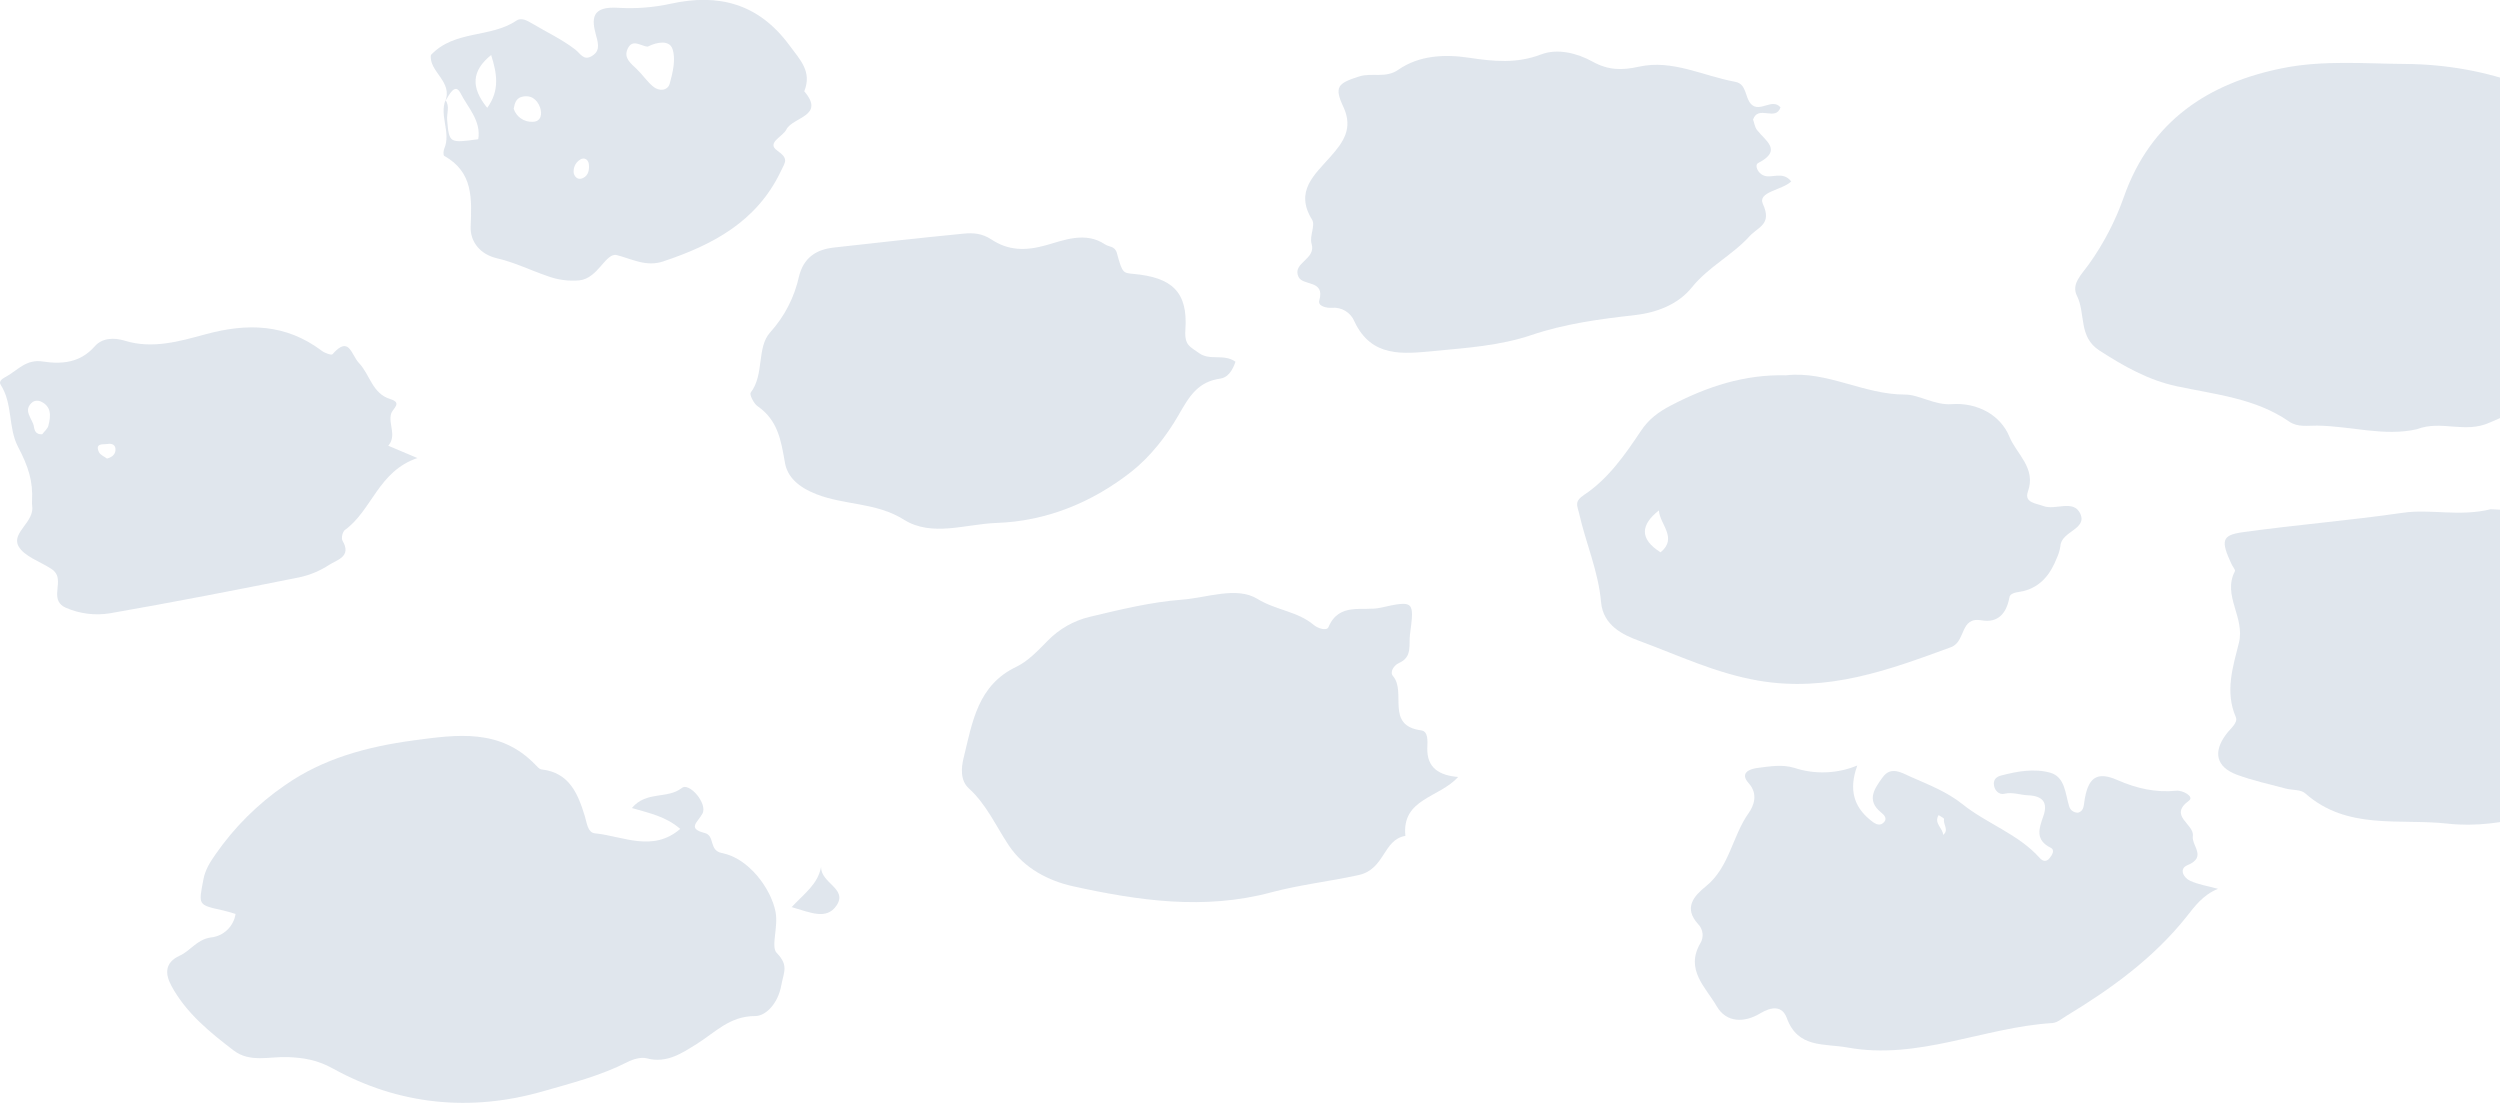 <svg width="1310" height="578" viewBox="0 0 1310 578" fill="none" xmlns="http://www.w3.org/2000/svg">
<g opacity="0.6" clip-path="url(#clip0_582_7678)">
<path fill-rule="evenodd" clip-rule="evenodd" d="M1266.48 224.902C1279.25 219.988 1291.55 227.297 1304.52 221.469C1330.25 209.924 1358.31 203.556 1380.83 185.254C1385.81 181.212 1392.97 178.582 1393.15 171.411C1393.45 159.035 1401.65 154.799 1411.19 150.992C1416.17 148.998 1424.06 150.106 1424.91 142.949C1425.75 135.791 1422.85 128.8 1417.97 123.152C1415.72 120.577 1410.19 120.993 1410.17 116.854C1410.17 113.185 1403.31 107.537 1412.82 105.502C1417.91 104.422 1417.44 100.075 1413.82 97.957C1408.27 94.773 1403.28 90.634 1396.53 89.651C1387.97 88.287 1380.09 84.164 1374.09 77.912C1344.29 48.037 1302.64 33.834 1260.43 33.515C1238.96 33.363 1217.42 31.48 1196.41 35.647C1157.27 43.441 1127.04 63.237 1112.95 103.079C1108.53 115.689 1102.33 127.611 1094.56 138.491C1090.55 144.028 1085.25 148.887 1088.33 155.02C1092.98 164.295 1088.95 176.533 1100.15 183.704C1112.89 191.886 1125.57 199.167 1140.62 202.393C1160.79 206.726 1181.84 208.636 1199.55 220.915C1204.08 224.044 1209.39 222.937 1214.22 223.02C1231.94 223.269 1249.46 228.82 1266.48 224.902Z" fill="#CBD5E1"/>
<path fill-rule="evenodd" clip-rule="evenodd" d="M1305.16 266.834C1288.51 270.904 1273.81 266.544 1259.02 268.703C1231.15 272.759 1203.02 275.002 1175.12 278.892C1164.11 280.429 1163.64 283.364 1169.34 295.629C1169.92 296.916 1171.46 298.619 1171.09 299.339C1164.43 312.103 1176.52 323.427 1173.19 336.841C1170.17 349.01 1165.73 362.369 1171.56 375.728C1172.86 378.718 1168.78 381.708 1166.65 384.574C1159.39 394.14 1161.35 401.906 1172.06 405.921C1180.38 409.022 1189.09 410.891 1197.67 413.189C1201.09 414.116 1205.6 413.618 1207.91 415.68C1229.91 435.214 1257.19 428.762 1282.62 431.587C1312.04 434.84 1338.69 423.045 1366.41 417.009C1378.61 414.351 1391.78 415.528 1402.4 406.211C1411.16 398.528 1418.26 388.505 1431.93 386.969C1438.49 386.235 1437.2 375.257 1442.03 371.519C1452.71 363.213 1453.39 349.121 1462.7 339.97C1468.96 333.81 1467.25 324.008 1462.23 318.166C1457.2 312.324 1451.72 307.285 1451.59 298.661C1451.59 294.508 1447.95 293.428 1444.05 292.653C1423.38 288.569 1403.82 279.141 1382.04 280.194C1380.67 279.997 1379.38 279.433 1378.3 278.56C1354.89 263.927 1328.62 268.426 1305.16 266.834Z" fill="#CBD5E1"/>
<path fill-rule="evenodd" clip-rule="evenodd" d="M764.057 407.125C754.234 406.35 747.63 402.39 747.908 392.035C747.991 388.436 748.56 383.217 744.661 382.705C725.779 380.213 737.114 362.59 729.941 354.284C728.082 352.124 730.399 348.58 733.16 347.362C740.235 344.22 738.099 337.866 738.82 332.508C741.165 314.899 741.04 314.511 723.559 318.415C714.139 320.547 701.777 315.287 696.089 328.646C695.229 330.667 690.706 329.421 688.361 327.441C679.912 320.312 668.536 319.758 658.963 313.861C648.044 307.133 632.603 313.224 619.284 314.235C603.065 315.453 586.986 319.44 571.086 323.205C562.715 325.201 555.082 329.521 549.068 335.664C544.032 340.745 538.871 346.393 532.6 349.383C512.247 359.074 509.528 378.455 504.978 396.964C503.59 402.501 503.174 409.021 507.669 413.105C516.978 421.564 521.848 432.86 528.577 442.938C536.721 455.162 549.637 461.627 562.415 464.437C596.517 471.94 631.035 476.993 666.024 467.621C681.064 463.593 696.699 461.876 711.947 458.526C725.821 455.452 724.627 439.962 736.42 438.01C734.408 418.407 754.206 418.144 764.057 407.125Z" fill="#CBD5E1"/>
<path fill-rule="evenodd" clip-rule="evenodd" d="M935.884 196.661C914.033 196.122 894.554 202.545 875.477 212.512C868.721 216.056 863.907 219.697 859.786 225.885C851.462 238.344 842.721 250.887 830.207 259.22C824.824 262.806 826.448 264.758 827.433 268.911C830.929 284.526 837.56 299.367 838.948 315.467C840.03 327.787 850.449 332.66 858.898 335.789C879.431 343.361 899.132 352.817 921.427 356.651C957.902 362.895 989.589 351.114 1022.25 339.153C1030.32 336.204 1026.76 323.025 1038.4 325.046C1046.85 326.528 1051.37 321.544 1052.92 313.086C1053.42 310.317 1057.5 310.414 1060.3 309.722C1069.5 307.41 1074.55 300.668 1077.81 292.293C1078.73 290.344 1079.35 288.266 1079.64 286.132C1080.12 278.338 1093.82 277.369 1090.08 269.188C1086.54 261.477 1076.98 267.596 1070.65 265.145C1067.13 263.761 1060.5 263.498 1062.62 257.587C1067.09 245.225 1056.53 237.791 1052.91 228.792C1048.33 217.593 1036.26 210.796 1022.71 211.779C1013.67 212.443 1005.66 206.74 998.219 206.753C976.534 206.795 957.319 194.211 935.884 196.661ZM870.122 289.413C858.94 282.339 859.703 275.002 869.262 267.457C869.706 274.794 879.293 281.924 870.122 289.427V289.413Z" fill="#CBD5E1"/>
<path fill-rule="evenodd" clip-rule="evenodd" d="M938.604 95.05C933.997 89.388 928.517 93.734 924.119 91.949C921.039 90.717 919.194 86.508 921.344 85.387C934.205 78.742 925.063 73.8 920.72 68.179C919.499 66.601 919.208 64.317 918.597 62.642C921.372 54.751 930.418 63.833 932.985 56.246C928.573 51.166 922.08 59.306 917.529 54.502C914.213 51.013 915.406 43.995 909.205 42.86C892.445 39.8 876.31 31.051 858.843 34.941C849.839 36.948 842.694 36.838 834.425 32.255C826.392 27.812 816.098 25.25 807.552 28.518C794.691 33.432 782.759 32.2 769.773 30.262C757.287 28.379 743.76 28.878 732.772 36.519C726.029 41.24 718.898 37.904 712.169 40.077C701.251 43.566 698.947 45.337 703.845 55.817C709.256 67.266 703.845 74.589 697.088 82.203C688.764 91.644 678.289 100.2 687.529 115.123C689.375 118.099 686.059 123.872 687.266 127.679C689.874 135.985 676.874 137.632 680.44 145.136C682.743 149.939 694.466 146.52 691.303 157.415C690.387 160.571 695.382 161.457 697.796 161.291C700.299 161.044 702.815 161.612 704.968 162.909C707.121 164.207 708.795 166.164 709.741 168.49C718.704 187.538 735.311 185.462 751.529 183.911C768.636 182.292 785.881 181.143 802.349 175.605C819.885 169.666 838.129 167.188 856.457 165.153C868.485 163.769 879.459 159.395 886.535 150.59C895.262 139.764 907.679 133.798 916.766 123.775C921.192 118.902 928.67 117.629 923.786 106.969C920.734 100.435 933.859 99.701 938.604 95.05Z" fill="#CBD5E1"/>
<path fill-rule="evenodd" clip-rule="evenodd" d="M973.232 401.117C962.75 405.464 951.052 405.912 940.268 402.377C933.664 400.397 927.435 401.615 921.095 402.377C916.475 402.93 911.591 405.145 916.28 410.35C921.538 416.151 918.861 422.477 916.28 426.063C907.665 438.231 906.263 454.414 893.888 464.437C887.589 469.531 882.04 475.706 889.851 484.275C891.126 485.582 891.928 487.275 892.132 489.087C892.335 490.899 891.928 492.728 890.974 494.284C882.9 508.127 893.833 517.389 899.535 527.231C904.64 536.05 914.088 535.967 922.288 531.038C928.364 527.384 933.886 526.885 936.3 533.489C942.113 549.436 955.959 546.682 968.043 548.883C1005.17 555.652 1039.37 538.306 1075.38 536.077C1077.99 535.911 1080.53 533.696 1082.97 532.215C1106.35 518.053 1128.27 502.188 1145.56 480.593C1149.93 475.055 1154.22 469.006 1162.21 465.738C1157.28 464.354 1152.09 463.62 1147.53 461.488C1144.3 459.979 1141.51 455.3 1146.27 453.335C1156.63 449.057 1148.28 443.16 1149.04 438.107C1149.93 431.683 1135.99 427.627 1147.03 419.529C1149.96 417.369 1143.62 413.991 1140.44 414.337C1129.53 415.431 1119.63 413.133 1109.63 408.8C1098.53 403.885 1093.86 407.499 1092.1 420.775C1091.83 422.879 1091.51 425.094 1088.95 425.841C1087.9 425.902 1086.85 425.6 1085.99 424.985C1085.13 424.371 1084.51 423.481 1084.22 422.463C1082.17 415.791 1082.09 407.069 1074.26 404.882C1065.94 402.584 1057.11 404.135 1048.66 406.35C1046.37 406.945 1044.77 408.191 1044.77 410.613C1044.77 414.102 1047.54 416.552 1050.13 415.957C1054.63 414.891 1058.46 416.566 1062.7 416.732C1070.25 417.051 1073.33 420.332 1070.67 427.807C1068.43 434.092 1066.33 440.086 1074.48 444.17C1077.04 445.458 1075.25 448.06 1073.96 449.708C1072.37 451.701 1070.46 451.424 1068.82 449.583C1057.56 436.971 1041.16 431.697 1028.23 421.301C1020.49 415.085 1010.71 411.195 1001.45 407.152C996.887 405.145 990.907 401.172 986.551 407.263C982.583 412.801 977.616 419.155 985.58 425.62C987.328 427.004 988.937 428.804 987.383 430.631C984.747 433.732 981.737 431.074 979.85 429.538C971.456 422.616 968.626 413.673 973.232 401.117ZM1015.85 427.101C1016.92 427.849 1018.79 428.748 1018.7 429.178C1018.06 431.946 1021.47 435.02 1018.17 437.484C1018.13 433.926 1013.17 431.379 1015.85 427.101Z" fill="#CBD5E1"/>
<path fill-rule="evenodd" clip-rule="evenodd" d="M647.406 189.546C641.094 185.116 634.073 189.241 628.233 184.977C623.64 181.627 620.56 181.046 621.143 172.754C622.53 152.805 613.984 145.371 593.978 143.53C588.429 143.018 588.096 143.087 585.252 132.635C584.211 128.8 581.089 129.479 579.008 128.039C568.659 121.117 557.199 125.976 548.167 128.496C537.068 131.611 528.203 131.264 519.393 125.422C514.676 122.308 509.931 121.934 505.047 122.418C482.336 124.633 459.638 127.181 436.955 129.714C427.548 130.752 421.055 135.099 418.655 144.942C416.265 155.803 411.082 165.855 403.616 174.11C396.36 182.098 400.661 196.149 393.363 205.743C392.628 206.726 394.959 211.46 396.984 212.858C407.556 220.126 409.276 230.744 411.302 242.414C412.578 249.807 418.1 255.192 427.95 259.027C442.893 264.799 459.305 263.29 473.623 272.289C488.315 281.522 506.018 274.587 522.181 274.019C548.25 273.133 572.21 263.332 592.674 247.301C602.733 239.438 611.348 228.308 617.425 217.731C623.266 207.556 627.622 200.012 639.623 198.35C643.008 197.838 645.617 194.806 647.406 189.546Z" fill="#CBD5E1"/>
<path fill-rule="evenodd" clip-rule="evenodd" d="M218.706 240.019L203.445 233.554C208.051 228.28 203.362 222.203 204.943 216.776C205.762 214.007 211.034 211.114 204.541 209.134C195.024 206.227 193.858 196.26 188.073 190.183C183.91 185.753 183.009 175.591 174.199 185.642C173.699 186.251 170.175 185.005 168.649 183.842C149.767 169.653 129.622 169.154 107.383 175.245C94.092 178.872 79.815 182.97 65.539 178.568C59.449 176.685 53.4 177.183 49.64 181.475C42.037 190.224 32.09 190.916 22.572 189.449C13.832 188.064 9.559 193.713 3.662 197.104C1.942 198.087 -1.041 199.444 0.416 201.714C6.77 211.668 4.203 224.03 9.406 234.039C14.858 244.477 17.383 252.035 16.787 262.764C16.733 263.48 16.757 264.199 16.856 264.91C18.244 273.548 6.007 278.975 9.6 286.035C12.472 291.573 21.213 294.244 27.234 298.314C28.425 299.114 29.348 300.252 29.884 301.581C31.895 307.119 26.526 314.982 34.559 318.485C41.798 321.636 49.795 322.635 57.59 321.364C90.734 315.591 123.781 309.14 156.773 302.537C162.39 301.337 167.734 299.108 172.534 295.961C176.599 293.331 184.41 291.656 179.471 283.322C178.722 282.048 179.471 278.504 180.858 277.605C194.899 267.388 198.256 246.941 218.706 240.019ZM22.114 227.56C18.799 227.74 18.091 225.677 17.799 223.698C17.134 219.309 11.459 215.004 17.273 210.505C17.877 210.185 18.544 210.002 19.228 209.968C19.911 209.935 20.593 210.052 21.226 210.311C27.137 212.927 26.623 218.022 25.389 222.936C24.945 224.791 23.099 226.176 22.114 227.56ZM56.064 240.296C54.773 239.286 52.47 238.386 51.776 236.794C49.681 231.976 54.191 233.014 56.355 232.641C58.519 232.267 60.697 232.973 60.517 235.839C60.35 238.123 58.838 239.535 56.064 240.296Z" fill="#CBD5E1"/>
<path fill-rule="evenodd" clip-rule="evenodd" d="M233.44 52.467C230.179 60.773 236.367 69.384 232.843 77.759C232.344 78.922 232.191 81.344 232.746 81.649C248.007 90.218 247.216 103.951 246.62 118.777C246.342 126.198 251.101 133.244 260.618 135.39C269.595 137.466 278.058 141.647 286.84 144.651C292.15 146.637 297.839 147.413 303.488 146.921C313.491 145.952 317.362 132.095 323.3 133.687C331.514 135.86 338.686 139.944 347.552 136.968C373.468 128.302 396.457 116.203 409.082 89.9C411.676 84.473 413.327 83.255 407.167 78.825C401.548 74.797 410.192 71.64 412.065 67.847C415.325 61.299 432.653 60.925 421.429 47.843C425.592 37.474 419.334 31.453 413.521 23.576C397.358 1.717 376.367 -3.516 351.464 1.952C342.477 3.921 333.262 4.643 324.077 4.098C309.704 3.115 309.898 9.967 312.437 18.896C313.824 23.838 314.199 27.203 309.662 29.625C305.667 31.715 304.113 28.005 301.338 25.887C294.401 20.558 286.229 16.737 278.627 12.196C276.046 10.659 273.077 9.095 270.58 10.812C257.011 20.018 238.282 15.615 225.809 28.808C224.56 37.433 237.616 42.859 233.218 53.187C235.243 49.92 238.407 43.081 241.292 48.798C245.066 56.274 252.211 63.196 250.602 72.955C235.465 75.032 235.341 75.046 234.3 62.864C234.023 59.361 235.812 55.748 233.44 52.467ZM339.408 24.434C344.222 21.956 350.784 20.848 352.394 25.68C354.197 31.023 352.56 37.987 350.937 43.829C349.868 47.594 345.387 47.982 342.21 45.337C339.033 42.693 336.661 39.066 333.636 36.173C330.612 33.28 326.699 30.456 328.836 25.666C331.403 19.976 335.856 24.254 339.408 24.434ZM257.372 28.822C260.327 38.305 262.075 47.276 255.305 56.509C246.536 45.739 247.175 37.004 257.372 28.822ZM269.178 56.98C269.664 54.433 270.233 51.595 273.341 50.764C278.196 49.463 281.526 52.148 282.983 56.301C284.135 59.541 283.718 63.832 278.973 63.832C276.815 63.912 274.691 63.285 272.922 62.048C271.154 60.811 269.839 59.031 269.178 56.98ZM300.658 90.924C300.424 89.499 300.624 88.036 301.232 86.725C301.841 85.415 302.83 84.317 304.071 83.573C306.166 82.327 308.233 83.49 308.552 85.968C308.885 88.862 308.428 91.935 305.431 93.319C303.322 94.302 301.421 93.347 300.658 90.924Z" fill="#CBD5E1"/>
<path fill-rule="evenodd" clip-rule="evenodd" d="M331.125 423.405C340.587 426.174 348.995 427.876 356.445 434.341C342.03 446.801 326.464 438.121 311.674 436.653C308.012 436.293 307.512 431.31 306.513 427.876C302.878 416.068 298.522 404.868 283.732 403.166C282.539 403.027 281.388 401.601 280.403 400.591C262.117 381.722 239.669 384.865 216.819 387.952C192.54 391.233 169.412 397.351 149.157 411.569C135.008 421.321 122.741 433.542 112.946 447.645C110.172 451.701 107.591 455.522 106.578 460.866C104.053 474.266 103.484 474.142 116.914 477.062C118.995 477.519 121.076 478.212 123.435 478.904C122.954 482.099 121.423 485.044 119.083 487.277C116.742 489.509 113.725 490.903 110.505 491.238C103.193 492.263 99.891 498.16 94.203 500.763C86.281 504.362 86.419 510.301 89.832 516.6C97.519 530.817 109.853 540.812 122.381 550.406C130.982 556.981 141.179 553.534 150.863 553.922C158.924 554.254 166.208 555.306 174.615 559.999C208.994 578.965 246.495 582.772 284.551 571.835C299.493 567.544 314.74 563.695 328.781 556.511C331.805 554.974 335.981 553.742 339.047 554.6C349.494 557.369 357.638 551.652 365.144 547C374.855 540.95 382.306 532.381 395.777 532.409C401.035 532.409 407.556 526.235 409.373 516.42C410.761 508.986 413.355 505.954 406.918 499.226C403.865 496.042 407.945 485.618 406.377 477.755C403.99 465.642 392.35 449.652 378.227 446.981C371.29 445.596 374.786 437.899 369.278 436.501C359.969 434.134 365.546 430.964 368.071 426.354C370.943 421.121 361.134 409.741 357.264 412.912C349.661 418.878 338.673 414.324 331.125 423.405Z" fill="#CBD5E1"/>
<path fill-rule="evenodd" clip-rule="evenodd" d="M430.253 454.179C428.616 463.316 421.513 468.147 414.839 475.318C424.912 478.253 433.07 482.115 438.286 474.571C444.446 465.586 430.003 462.9 430.253 454.179Z" fill="#CBD5E1"/>
</g>
<defs>
<clipPath id="clip0_582_7678">
<rect width="1466.74" height="577.899" fill="white" transform="matrix(-1 0 0 1 1466.74 0)"/>
</clipPath>
</defs>
</svg>
